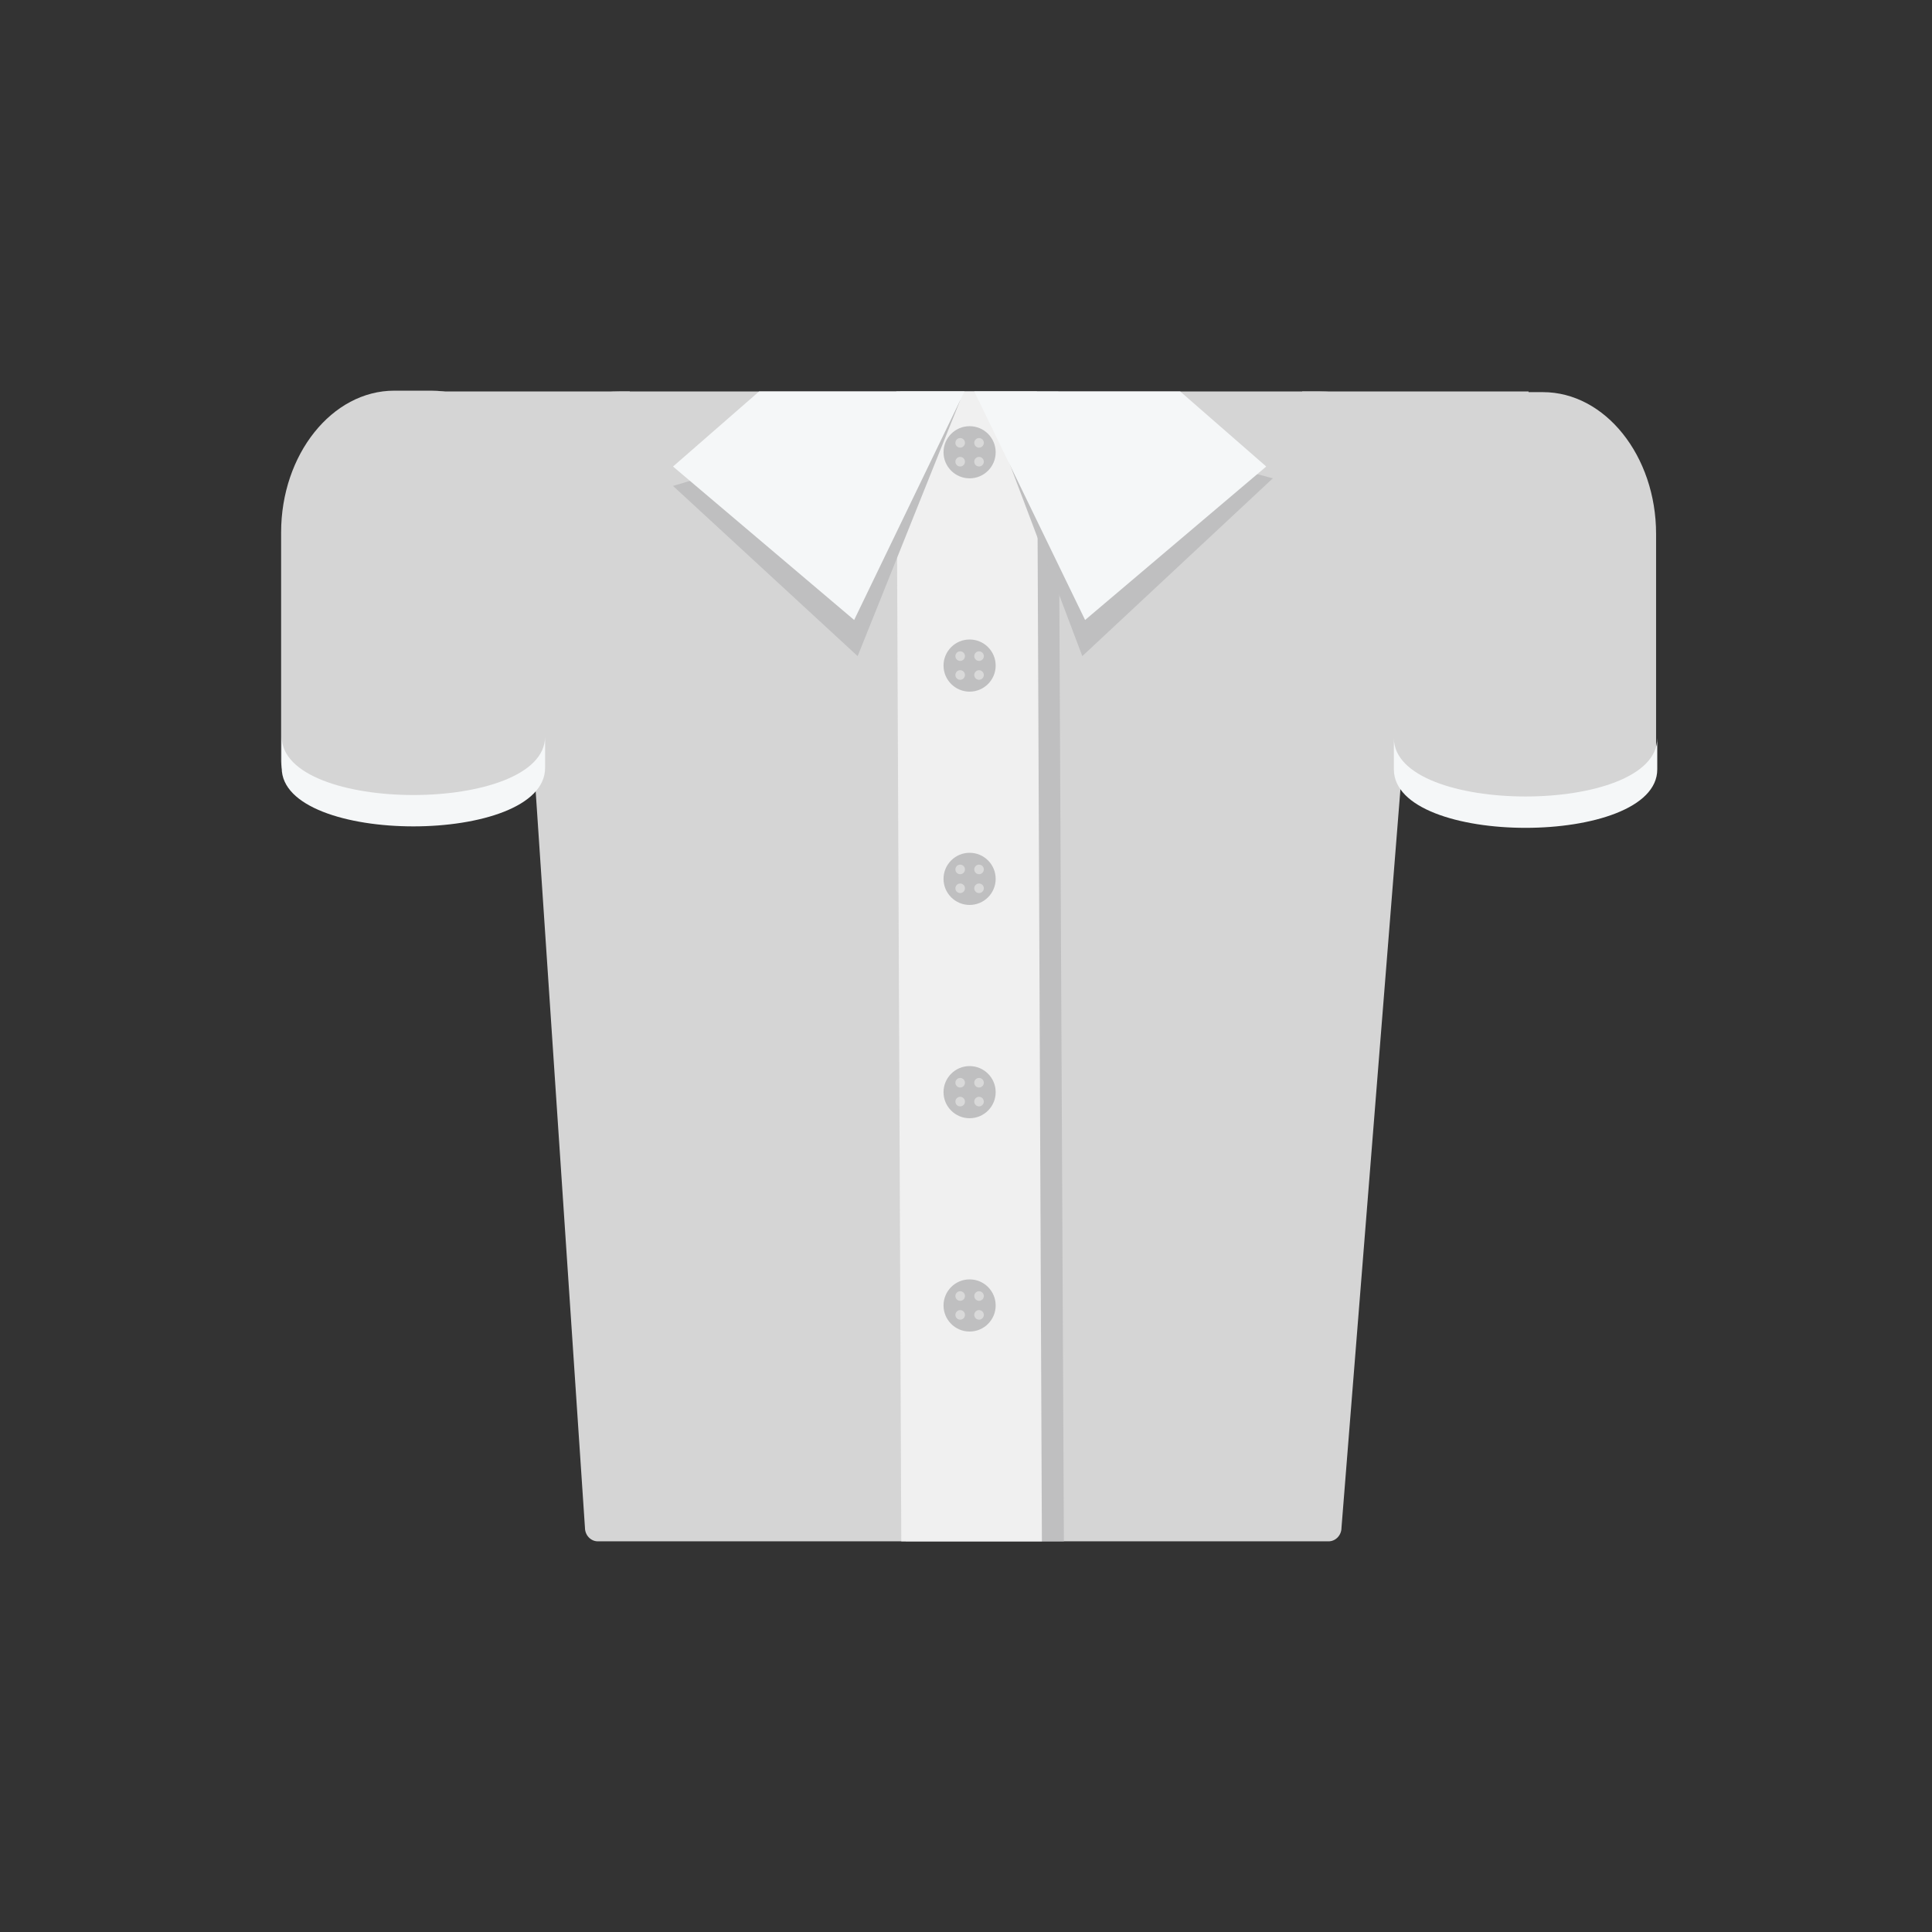 <?xml version="1.0" encoding="utf-8"?>
<!-- Generator: Adobe Illustrator 16.0.1, SVG Export Plug-In . SVG Version: 6.00 Build 0)  -->
<!DOCTYPE svg PUBLIC "-//W3C//DTD SVG 1.1//EN" "http://www.w3.org/Graphics/SVG/1.1/DTD/svg11.dtd">
<svg version="1.1" id="content" xmlns="http://www.w3.org/2000/svg" xmlns:xlink="http://www.w3.org/1999/xlink" x="0px" y="0px"
	 width="500px" height="500px" viewBox="0 0 500 500" enable-background="new 0 0 500 500" xml:space="preserve">
<rect x="0" y="0" width="500" height="500" fill="#333333" stroke="none"/>
<rect id="position" x="0.5" y="0.5" display="none" fill="none" stroke="#000000" width="499" height="499"/>
<g>
	<path fill="#D5D5D5" d="M160.34,101.309c-19.362,0-26.158,16.631-26.158,36.977l17.203,257.077c0,1.949,1.5,3.534,3.347,3.534
		c5.656,0,96.208,0,96.208,0s87.232,0,92.877,0c1.86,0,3.359-1.585,3.359-3.534l20.521-257.077c0-20.346-6.804-36.977-26.146-36.977
		H160.34z"/>
	<polygon fill="#BFBFC0" points="273.897,101.309 232.992,101.309 234.425,398.896 275.332,398.896 	"/>
	<polygon fill="#F0F0F0" points="268.368,101.309 231.978,101.309 233.253,398.896 269.643,398.896 	"/>
	<g>
		<path fill="#BFBFC0" d="M257.679,117.048c0,3.724-3.017,6.747-6.746,6.747c-3.722,0-6.749-3.023-6.749-6.747
			c0-3.729,3.027-6.75,6.749-6.75C254.662,110.297,257.679,113.319,257.679,117.048z"/>
		<g>
			<path fill="#D9D9D9" d="M249.734,114.606c0,0.683-0.552,1.239-1.24,1.239s-1.241-0.556-1.241-1.239s0.553-1.241,1.241-1.241
				S249.734,113.923,249.734,114.606z"/>
			<path fill="#D9D9D9" d="M254.616,114.606c0,0.683-0.561,1.239-1.241,1.239c-0.68,0-1.241-0.556-1.241-1.239
				s0.562-1.241,1.241-1.241C254.056,113.365,254.616,113.923,254.616,114.606z"/>
			<path fill="#D9D9D9" d="M254.616,119.488c0,0.681-0.561,1.235-1.241,1.235c-0.68,0-1.241-0.554-1.241-1.235
				c0-0.683,0.562-1.242,1.241-1.242C254.056,118.247,254.616,118.805,254.616,119.488z"/>
			<path fill="#D9D9D9" d="M249.734,119.488c0,0.681-0.552,1.235-1.24,1.235s-1.241-0.554-1.241-1.235
				c0-0.683,0.553-1.242,1.241-1.242S249.734,118.805,249.734,119.488z"/>
		</g>
	</g>
	<g>
		<path fill="#BFBFC0" d="M257.679,172.248c0,3.724-3.017,6.75-6.746,6.75c-3.722,0-6.749-3.026-6.749-6.75
			c0-3.726,3.027-6.747,6.749-6.747C254.662,165.5,257.679,168.522,257.679,172.248z"/>
		<g>
			<path fill="#D9D9D9" d="M249.734,169.807c0,0.686-0.552,1.241-1.24,1.241s-1.241-0.556-1.241-1.241
				c0-0.683,0.553-1.241,1.241-1.241S249.734,169.124,249.734,169.807z"/>
			<path fill="#D9D9D9" d="M254.616,169.807c0,0.686-0.561,1.241-1.241,1.241c-0.68,0-1.241-0.556-1.241-1.241
				c0-0.683,0.562-1.241,1.241-1.241C254.056,168.566,254.616,169.124,254.616,169.807z"/>
			<path fill="#D9D9D9" d="M254.616,174.687c0,0.684-0.561,1.242-1.241,1.242c-0.68,0-1.241-0.558-1.241-1.242
				c0-0.681,0.562-1.24,1.241-1.24C254.056,173.446,254.616,174.006,254.616,174.687z"/>
			<path fill="#D9D9D9" d="M249.734,174.687c0,0.684-0.552,1.242-1.24,1.242s-1.241-0.558-1.241-1.242
				c0-0.681,0.553-1.24,1.241-1.24S249.734,174.006,249.734,174.687z"/>
		</g>
	</g>
	<g>
		<path fill="#BFBFC0" d="M257.679,227.451c0,3.725-3.017,6.748-6.746,6.748c-3.722,0-6.749-3.023-6.749-6.748
			c0-3.729,3.027-6.75,6.749-6.75C254.662,220.701,257.679,223.722,257.679,227.451z"/>
		<g>
			<path fill="#D9D9D9" d="M249.734,225.005c0,0.687-0.552,1.242-1.24,1.242s-1.241-0.555-1.241-1.242
				c0-0.68,0.553-1.237,1.241-1.237S249.734,224.326,249.734,225.005z"/>
			<path fill="#D9D9D9" d="M254.616,225.005c0,0.687-0.561,1.242-1.241,1.242c-0.68,0-1.241-0.555-1.241-1.242
				c0-0.68,0.562-1.237,1.241-1.237C254.056,223.769,254.616,224.326,254.616,225.005z"/>
			<path fill="#D9D9D9" d="M254.616,229.889c0,0.681-0.561,1.239-1.241,1.239c-0.68,0-1.241-0.558-1.241-1.239
				c0-0.684,0.562-1.239,1.241-1.239C254.056,228.65,254.616,229.205,254.616,229.889z"/>
			<path fill="#D9D9D9" d="M249.734,229.889c0,0.681-0.552,1.239-1.24,1.239s-1.241-0.558-1.241-1.239
				c0-0.684,0.553-1.239,1.241-1.239S249.734,229.205,249.734,229.889z"/>
		</g>
	</g>
	<g>
		<path fill="#BFBFC0" d="M257.679,282.651c0,3.726-3.017,6.748-6.746,6.748c-3.722,0-6.749-3.022-6.749-6.748
			c0-3.729,3.027-6.748,6.749-6.748C254.662,275.903,257.679,278.922,257.679,282.651z"/>
		<g>
			<path fill="#D9D9D9" d="M249.734,280.209c0,0.685-0.552,1.239-1.24,1.239s-1.241-0.555-1.241-1.239c0-0.68,0.553-1.24,1.241-1.24
				S249.734,279.529,249.734,280.209z"/>
			<path fill="#D9D9D9" d="M254.616,280.209c0,0.685-0.561,1.239-1.241,1.239c-0.68,0-1.241-0.555-1.241-1.239
				c0-0.68,0.562-1.24,1.241-1.24C254.056,278.969,254.616,279.529,254.616,280.209z"/>
			<path fill="#D9D9D9" d="M254.616,285.092c0,0.683-0.561,1.238-1.241,1.238c-0.68,0-1.241-0.556-1.241-1.238
				c0-0.682,0.562-1.24,1.241-1.24C254.056,283.852,254.616,284.41,254.616,285.092z"/>
			<path fill="#D9D9D9" d="M249.734,285.092c0,0.683-0.552,1.238-1.24,1.238s-1.241-0.556-1.241-1.238
				c0-0.682,0.553-1.24,1.241-1.24S249.734,284.41,249.734,285.092z"/>
		</g>
	</g>
	<g>
		<path fill="#BFBFC0" d="M257.679,337.852c0,3.725-3.017,6.751-6.746,6.751c-3.722,0-6.749-3.026-6.749-6.751
			c0-3.727,3.027-6.749,6.749-6.749C254.662,331.103,257.679,334.125,257.679,337.852z"/>
		<g>
			<path fill="#D9D9D9" d="M249.734,335.41c0,0.686-0.552,1.241-1.24,1.241s-1.241-0.556-1.241-1.241
				c0-0.682,0.553-1.241,1.241-1.241S249.734,334.729,249.734,335.41z"/>
			<path fill="#D9D9D9" d="M254.616,335.41c0,0.686-0.561,1.241-1.241,1.241c-0.68,0-1.241-0.556-1.241-1.241
				c0-0.682,0.562-1.241,1.241-1.241C254.056,334.169,254.616,334.729,254.616,335.41z"/>
			<path fill="#D9D9D9" d="M254.616,340.291c0,0.684-0.561,1.241-1.241,1.241c-0.68,0-1.241-0.558-1.241-1.241
				c0-0.682,0.562-1.239,1.241-1.239C254.056,339.052,254.616,339.609,254.616,340.291z"/>
			<path fill="#D9D9D9" d="M249.734,340.291c0,0.684-0.552,1.241-1.24,1.241s-1.241-0.558-1.241-1.241
				c0-0.682,0.553-1.239,1.241-1.239S249.734,339.609,249.734,340.291z"/>
		</g>
	</g>
</g>
<path fill="#D5D5D5" d="M140.917,196.997c0,20.179-68.164,20.179-68.164,0v-59.204c0-20.179,13.178-36.689,29.286-36.689h9.59
	c16.108,0,29.288,16.51,29.288,36.689V196.997z"/>
<path fill="#D5D5D5" d="M428.594,197.377c0,20.179-68.165,20.179-68.165,0v-59.204c0-20.179,13.18-36.689,29.286-36.689h9.591
	c16.107,0,29.288,16.51,29.288,36.689V197.377z"/>
<polygon fill="#BFBFC0" points="174.177,125.758 221.961,169.807 248.494,103.613 "/>
<polygon fill="#BFBFC0" points="329.404,123.795 280.1,169.807 255.09,103.613 "/>
<polygon fill="#F5F7F8" points="196.449,101.309 249.605,101.309 221.055,160.451 174.177,120.734 "/>
<polygon fill="#F5F7F8" points="305.432,101.309 252.134,101.309 280.824,160.451 327.702,120.734 "/>
<path fill="#F5F7F8" d="M72.906,190.617v8.115c0,20.179,68.163,20.179,68.163,0v-8.115
	C141.069,210.795,72.906,210.795,72.906,190.617z"/>
<path fill="#F5F7F8" d="M360.734,190.997v8.115c0,20.179,68.164,20.179,68.164,0v-8.115
	C428.898,211.175,360.734,211.175,360.734,190.997z"/>
<rect x="104.396" y="101.309" fill="#D5D5D5" width="58.591" height="38.499"/>
<rect x="337" y="101.309" fill="#D5D5D5" width="58.59" height="38.499"/>
</svg>
